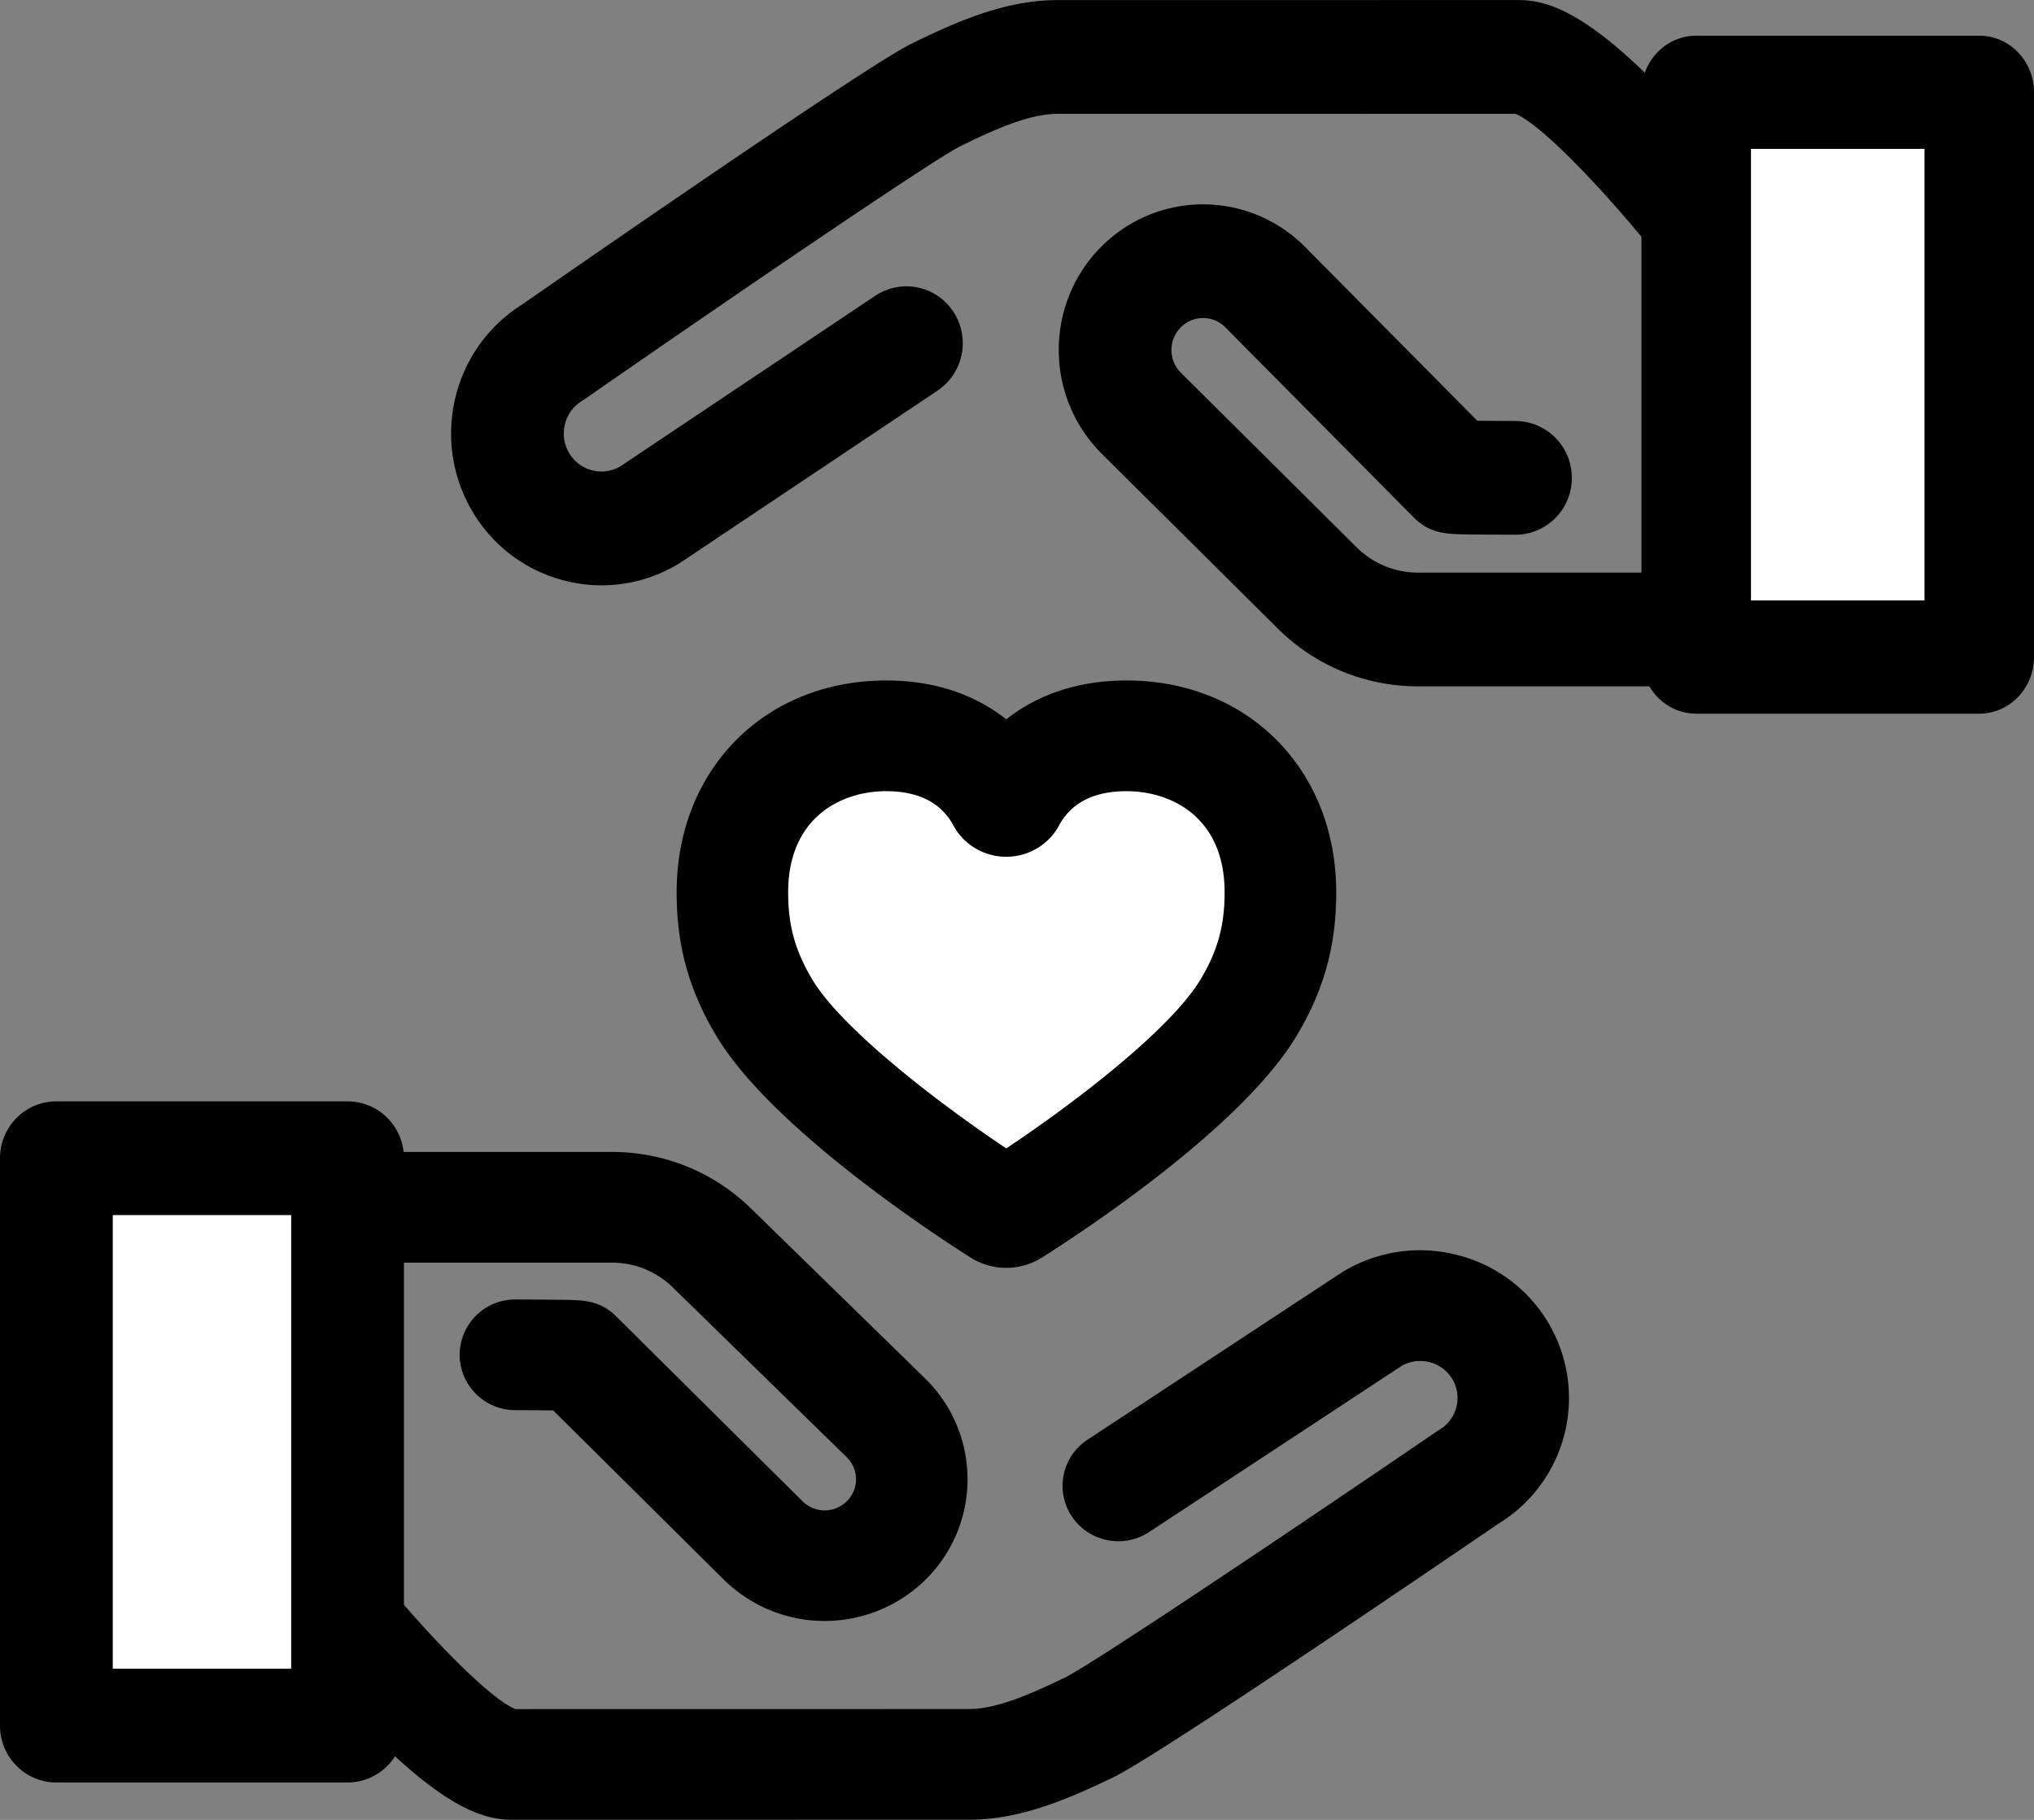 <svg xmlns="http://www.w3.org/2000/svg" width="57" height="51" viewBox="0 0 57 51">
    <rect x="0" y="0" width="57" height="51" fill="#808080" stroke="none"/>
    <g fill="none" fill-rule="nonzero">
        <path fill="#FFF" d="M32.51 20c-2.096 0-3.036 1.088-3.406 1.728-.046.08-.172.08-.218 0-.37-.64-1.304-1.728-3.4-1.728C23.1 20 21 21.51 21 24.267c0 1.116.245 2.072.926 3.14 1.388 2.173 5.96 4.991 6.899 5.547a.336.336 0 0 0 .34 0c.94-.553 5.512-3.357 6.91-5.548.681-1.067.925-2.023.925-3.139C37 21.51 34.897 20 32.51 20z"/>
        <g fill="#000">
            <path d="M28.199 35.53c-.356 0-.704-.101-1.004-.291-.917-.581-5.57-3.61-7.126-6.218-.766-1.284-1.107-2.522-1.107-4.015 0-3.44 2.468-5.936 5.87-5.936 1.535 0 2.622.5 3.368 1.088.747-.588 1.835-1.088 3.373-1.088 3.403 0 5.873 2.497 5.873 5.936 0 1.495-.341 2.733-1.106 4.015-1.567 2.628-6.224 5.642-7.141 6.22-.3.189-.646.289-1 .289zM24.83 22.172c-1.265 0-2.743.743-2.743 2.834 0 .93.195 1.636.671 2.435.821 1.377 3.487 3.435 5.441 4.742 1.954-1.3 4.622-3.355 5.449-4.742.476-.797.67-1.503.67-2.435 0-2.092-1.48-2.834-2.747-2.834-.911 0-1.547.322-1.89.958-.294.542-.862.88-1.483.88a1.681 1.681 0 0 1-1.484-.883c-.341-.633-.975-.955-1.884-.955z"/>
            <path d="M14.359 50.998c-.895 0-2.178-.408-4.906-3.437a48.54 48.54 0 0 1-2.497-3.03 1.552 1.552 0 0 1-.112-.171 6.377 6.377 0 0 1-.812-3.108v-7.42c0-.856.7-1.55 1.564-1.55h9.55c1.468 0 2.854.563 3.9 1.585l4.89 4.773a3.952 3.952 0 0 1 .01 5.62 4.029 4.029 0 0 1-5.663.007l-4.78-4.741c-.24-.003-.58-.005-1.066-.008a1.557 1.557 0 0 1-1.556-1.559 1.557 1.557 0 0 1 1.564-1.543h.008c.59.003 1.022.007 1.307.01.59.008 1.054.014 1.51.466l5.223 5.182a.878.878 0 0 0 1.234 0 .864.864 0 0 0 .008-1.231l-4.881-4.765a2.431 2.431 0 0 0-1.708-.694H9.159v5.868c0 .528.129 1.051.374 1.52 1.868 2.478 4.123 4.827 4.917 5.124l12.703-.002c.789 0 1.757-.433 2.681-.877.758-.365 6.552-4.254 10.424-6.899.026-.018.052-.035.08-.051a1.034 1.034 0 0 0-.288-1.896 1.046 1.046 0 0 0-.769.105l-7.077 4.657c-.72.473-1.69.278-2.167-.436a1.544 1.544 0 0 1 .439-2.15l7.112-4.679.057-.036a4.173 4.173 0 0 1 3.158-.471 4.142 4.142 0 0 1 2.57 1.882 4.126 4.126 0 0 1-1.377 5.654c-1.67 1.14-9.566 6.52-10.8 7.112-1.25.6-2.593 1.187-4.043 1.187l-12.794.002z"/>
        </g>
        <path fill="#FFF" d="M1 32h8v16H1z"/>
        <g fill="#000">
            <path d="M9.74 49.952H1.58c-.873 0-1.58-.714-1.58-1.594v-15.9c0-.88.707-1.594 1.58-1.594h8.16c.873 0 1.58.713 1.58 1.593v15.901c0 .88-.707 1.594-1.58 1.594zM3.16 46.764H8.16V34.051H3.16v12.713zM49.388 19.234H39.74a5.561 5.561 0 0 1-3.94-1.628L30.86 12.7c-1.585-1.598-1.585-4.184-.01-5.774a4.021 4.021 0 0 1 5.721-.008l4.829 4.873c.242.002.586.005 1.077.007a1.587 1.587 0 0 1 1.571 1.602 1.587 1.587 0 0 1-1.579 1.586h-.008c-.597-.003-1.033-.007-1.321-.01-.595-.008-1.065-.014-1.525-.479l-5.277-5.325a.876.876 0 0 0-1.246 0 .898.898 0 0 0-.008 1.265l4.93 4.897c.464.46 1.077.713 1.726.713h8.069v-6.03c0-.542-.13-1.08-.378-1.561-1.887-2.547-4.165-4.96-4.968-5.267l-12.833.002c-.797 0-1.775.446-2.709.902-.766.375-6.619 4.371-10.53 7.089a1.56 1.56 0 0 1-.08.052c-.5.304-.661.96-.36 1.464a1.05 1.05 0 0 0 1.426.376l7.15-4.784a1.571 1.571 0 0 1 2.19.447 1.603 1.603 0 0 1-.444 2.21l-7.185 4.807c-.019.013-.038.026-.058.037a4.155 4.155 0 0 1-3.19.485 4.19 4.19 0 0 1-2.595-1.934c-1.19-1.994-.565-4.588 1.39-5.81 1.686-1.172 9.664-6.7 10.91-7.309C26.81.606 28.165.003 29.63.003L42.555.002c.905 0 2.2.42 4.957 3.533a49.72 49.72 0 0 1 2.523 3.112c.041.057.079.115.113.177.536.975.82 2.079.82 3.194v7.623c0 .88-.707 1.594-1.58 1.594z"/>
        </g>
        <path fill="#FFF" d="M48 3h8v16h-8z"/>
        <path fill="#000" d="M55.465 20h-7.93C46.687 20 46 19.29 46 18.414V2.586C46 1.71 46.687 1 47.535 1h7.93C56.313 1 57 1.71 57 2.586v15.828C57 19.29 56.313 20 55.465 20zm-6.396-3.173h4.862V4.173h-4.862v12.654z"/>
    </g>
</svg>
